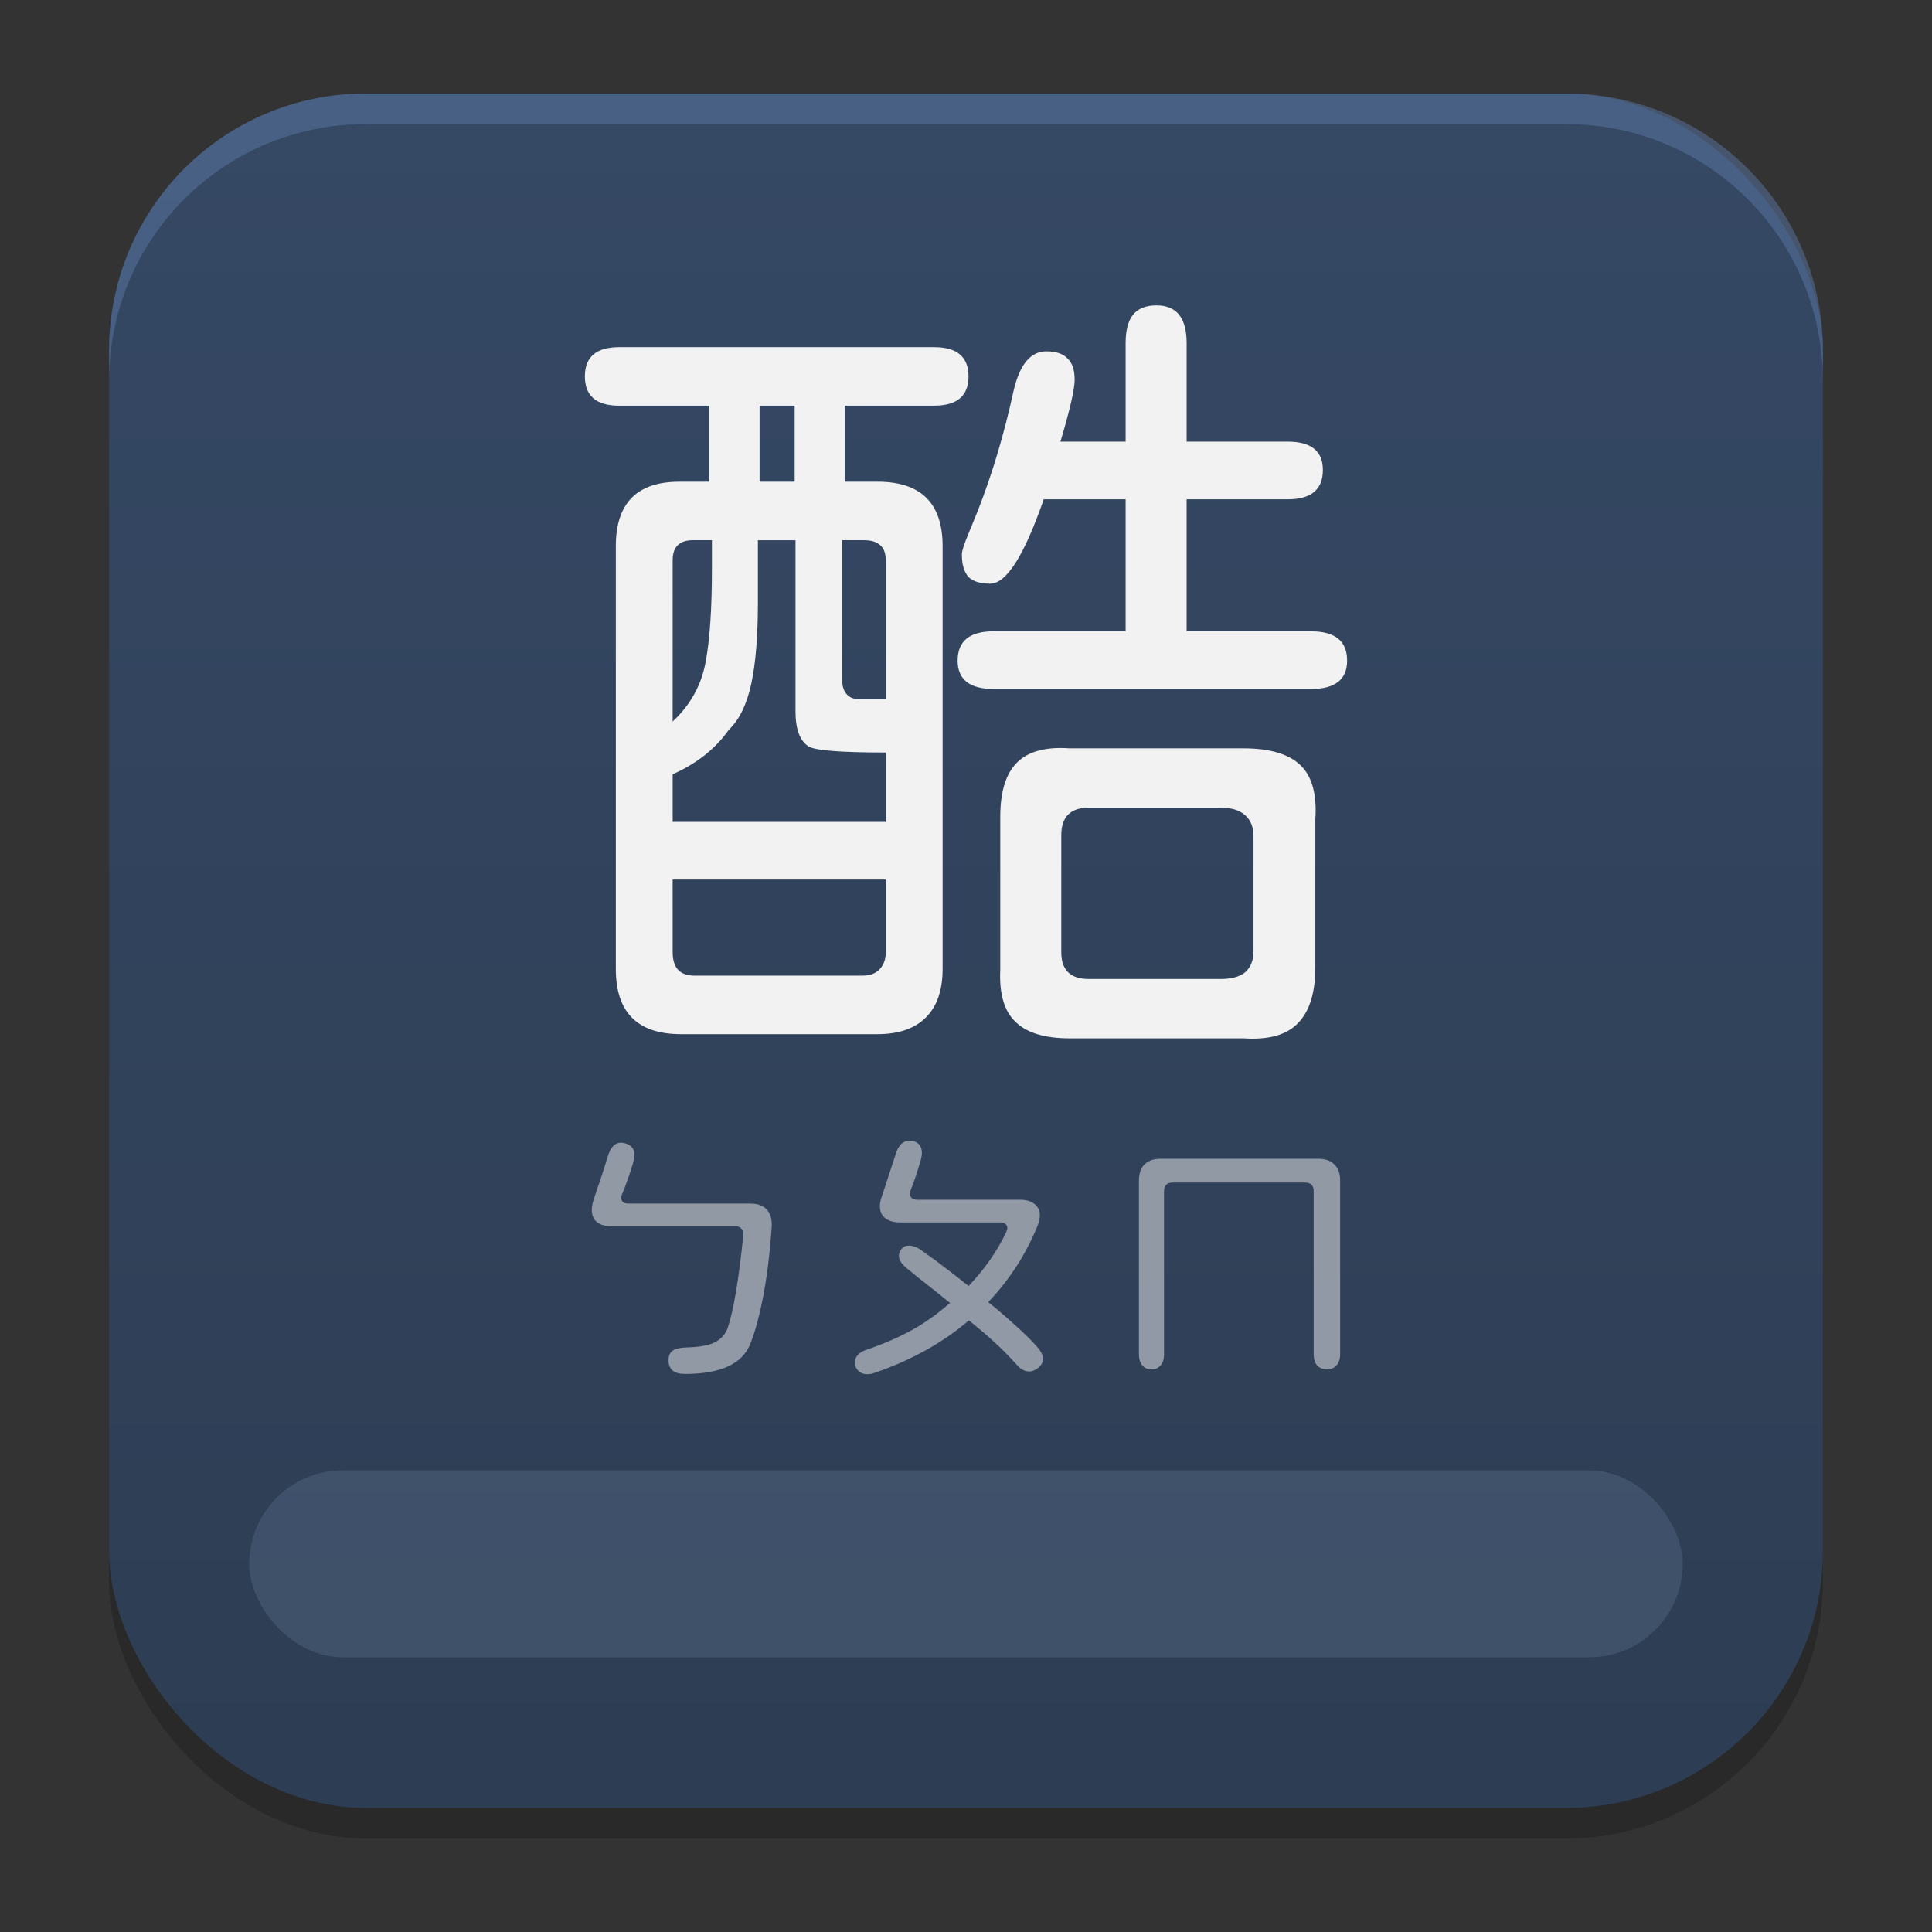 <?xml version="1.0" encoding="UTF-8" standalone="no"?>
<svg
   width="62"
   height="62"
   version="1"
   id="svg6"
   sodipodi:docname="org.freedesktop.IBus.Chewing.Setup.svg"
   inkscape:version="1.4 (unknown)"
   xmlns:inkscape="http://www.inkscape.org/namespaces/inkscape"
   xmlns:sodipodi="http://sodipodi.sourceforge.net/DTD/sodipodi-0.dtd"
   xmlns:xlink="http://www.w3.org/1999/xlink"
   xmlns="http://www.w3.org/2000/svg"
   xmlns:svg="http://www.w3.org/2000/svg">
  <rect width="100%" height="100%" fill="#333333" stroke="none"/>
  <defs
     id="defs6">
    <linearGradient
       id="paint0_linear_491_45"
       x1="38.5"
       y1="28"
       x2="28.5"
       y2="38.5"
       gradientUnits="userSpaceOnUse"
       gradientTransform="matrix(0.572,-0.71,0.575,0.706,-4.687,80.135)">
      <stop
         stop-color="#EFF2F6"
         id="stop5" />
      <stop
         offset="0.564"
         stop-color="#B7C6CD"
         id="stop6" />
    </linearGradient>
    <linearGradient
       id="paint1_linear_491_45"
       x1="60"
       y1="60"
       x2="36"
       y2="36"
       gradientUnits="userSpaceOnUse"
       gradientTransform="matrix(0.697,-0.71,0.702,0.706,-14.748,80.135)">
      <stop
         offset="0.411"
         stop-color="#2E2E41"
         id="stop7" />
      <stop
         offset="0.681"
         stop-color="#566C80"
         id="stop8" />
    </linearGradient>
    <linearGradient
       id="paint2_linear_491_45"
       x1="60"
       y1="60"
       x2="26"
       y2="26"
       gradientUnits="userSpaceOnUse"
       gradientTransform="matrix(0.697,-0.71,0.702,0.706,-14.748,80.135)">
      <stop
         offset="0.411"
         stop-color="#2E2E41"
         id="stop9" />
      <stop
         offset="0.681"
         stop-color="#566C80"
         id="stop10" />
    </linearGradient>
    <linearGradient
       id="paint3_linear_491_45"
       x1="28"
       y1="28"
       x2="4"
       y2="4"
       gradientUnits="userSpaceOnUse"
       gradientTransform="matrix(0.697,-0.71,0.702,0.706,-11.052,80.135)">
      <stop
         offset="0.411"
         stop-color="#2E2E41"
         id="stop11" />
      <stop
         offset="0.681"
         stop-color="#566C80"
         id="stop12" />
    </linearGradient>
    <linearGradient
       id="paint4_linear_491_45"
       x1="38"
       y1="38"
       x2="4"
       y2="4"
       gradientUnits="userSpaceOnUse"
       gradientTransform="matrix(0.697,-0.71,0.702,0.706,-11.052,80.135)">
      <stop
         offset="0.411"
         stop-color="#2E2E41"
         id="stop13" />
      <stop
         offset="0.681"
         stop-color="#566C80"
         id="stop14" />
    </linearGradient>
    <linearGradient
       inkscape:collect="always"
       xlink:href="#linearGradient8"
       id="linearGradient10"
       x1="31.5"
       y1="59.018"
       x2="31.5"
       y2="4.982"
       gradientUnits="userSpaceOnUse"
       gradientTransform="translate(-0.5,3.663)" />
    <linearGradient
       id="linearGradient8"
       inkscape:collect="always">
      <stop
         style="stop-color:#2d3d53;stop-opacity:1;"
         offset="0"
         id="stop8-5" />
      <stop
         style="stop-color:#354864;stop-opacity:1;"
         offset="1"
         id="stop10-3" />
    </linearGradient>
  </defs>
  <sodipodi:namedview
     id="namedview6"
     pagecolor="#ffffff"
     bordercolor="#000000"
     borderopacity="0.25"
     inkscape:showpageshadow="2"
     inkscape:pageopacity="0.0"
     inkscape:pagecheckerboard="0"
     inkscape:deskcolor="#d1d1d1"
     inkscape:zoom="8.3306018"
     inkscape:cx="35.531647"
     inkscape:cy="26.348637"
     inkscape:window-width="1920"
     inkscape:window-height="998"
     inkscape:window-x="0"
     inkscape:window-y="0"
     inkscape:window-maximized="1"
     inkscape:current-layer="svg6"
     showgrid="false">
    <inkscape:grid
       id="grid1"
       units="px"
       originx="0"
       originy="0"
       spacingx="1"
       spacingy="1"
       empcolor="#0099e5"
       empopacity="0.302"
       color="#0099e5"
       opacity="0.149"
       empspacing="5"
       enabled="true"
       visible="false" />
  </sodipodi:namedview>
  <g
     id="g1"
     transform="translate(2e-7,-4.663)">
    <rect
       style="opacity:0.2;stroke-width:0.982"
       width="55"
       height="55.018"
       x="3.5"
       y="8.645"
       rx="8.25"
       ry="8.253"
       id="rect1" />
    <rect
       style="fill:url(#linearGradient10);stroke-width:0.982"
       width="55"
       height="55.018"
       x="3.5"
       y="7.663"
       rx="8.25"
       ry="8.253"
       id="rect2" />
    <path
       style="fill:#5a79a5;fill-opacity:0.5;stroke-width:0.982"
       d="m 11.748,7.663 c -4.571,0 -8.248,3.679 -8.248,8.251 v 0.982 c 0,-4.572 3.678,-8.251 8.248,-8.251 h 38.503 c 4.571,0 8.248,3.679 8.248,8.251 v -0.982 c 0,-4.572 -3.678,-8.251 -8.248,-8.251 z"
       id="path4-5" />
  </g>
  <g
     id="g2"
     transform="translate(-4.990485e-4,3.138)">
    <rect
       width="46.002"
       height="5.998"
       x="7.999"
       y="44.047"
       fill-rule="evenodd"
       opacity="0.15"
       rx="3.001"
       ry="3.001"
       style="paint-order:fill markers stroke;fill:#8ca2c1;fill-opacity:1;opacity:0.19"
       id="rect2-6" />
    <path
       d="m 21.855,30.049 q -2.092,0 -2.092,-2.092 v -13.571 q 0,-2.065 2.038,-2.065 h 0.966 v -2.44 h -2.897 q -1.1,0 -1.1,-0.94 0,-0.938 1.1,-0.938 h 10.111 q 1.1,0 1.1,0.939 0,0.938 -1.1,0.938 h -2.87 v 2.44 h 1.047 q 2.092,0 2.092,2.066 v 13.571 q 0,1.02 -0.537,1.556 -0.536,0.536 -1.555,0.536 z m -0.268,-2.628 q 0,0.75 0.697,0.75 h 5.39 q 0.35,0 0.537,-0.187 0.215,-0.215 0.215,-0.563 v -2.334 h -6.84 z m 6.839,-4.184 v -2.226 q -2.119,0 -2.468,-0.188 -0.429,-0.268 -0.429,-1.127 v -5.497 h -1.207 v 2.012 q 0,1.61 -0.214,2.601 -0.215,0.993 -0.724,1.476 -0.644,0.911 -1.797,1.421 v 1.529 z m -6.84,-3.219 q 0.832,-0.777 1.047,-1.85 0.215,-1.073 0.214,-3.111 v -0.859 h -0.617 q -0.643,0 -0.643,0.644 z m 3.916,-7.697 v -2.44 h -1.126 v 2.44 z m 1.53,6.41 q 0,0.241 0.133,0.402 0.134,0.161 0.376,0.161 h 0.885 v -4.452 q 0,-0.644 -0.697,-0.644 h -0.698 z m 3.7,-0.67 q 0,-0.94 1.154,-0.94 h 4.237 v -4.237 h -2.628 q -0.939,2.709 -1.717,2.709 -0.482,0 -0.697,-0.215 -0.214,-0.241 -0.214,-0.724 0,-0.16 0.214,-0.67 0.215,-0.537 0.295,-0.724 0.697,-1.77 1.153,-3.863 0.295,-1.26 1.046,-1.26 0.456,0 0.67,0.215 0.242,0.214 0.242,0.697 0,0.456 -0.456,1.985 h 2.092 v -3.165 q 0,-0.617 0.242,-0.912 0.241,-0.295 0.75,-0.295 0.966,0 0.966,1.207 v 3.165 h 3.245 q 1.127,0 1.127,0.911 0,0.94 -1.127,0.94 h -3.245 v 4.237 h 3.996 q 1.154,0 1.154,0.938 0,0.912 -1.154,0.912 h -10.192 q -1.153,0 -1.153,-0.912 z m 1.368,5.015 q 0,-1.207 0.537,-1.743 0.536,-0.537 1.69,-0.456 h 5.578 q 1.26,0 1.824,0.536 0.563,0.536 0.482,1.743 v 4.747 q 0,1.234 -0.563,1.797 -0.536,0.564 -1.743,0.483 h -5.579 q -1.207,0 -1.743,-0.536 -0.536,-0.51 -0.483,-1.663 z m 1.958,4.345 q 0,0.858 0.885,0.858 h 4.238 q 0.51,0 0.778,-0.215 0.268,-0.241 0.268,-0.67 v -3.701 q 0,-0.43 -0.268,-0.67 -0.269,-0.242 -0.778,-0.242 h -4.238 q -0.885,0 -0.885,0.885 z"
       id="path2"
       style="fill:#f2f2f2;fill-opacity:1" />
    <path
       d="m 21.98,40.953 q -0.526,0 -0.526,-0.438 0,-0.21 0.132,-0.307 0.131,-0.096 0.447,-0.105 0.613,-0.017 0.893,-0.158 0.29,-0.14 0.412,-0.429 0.29,-0.806 0.517,-3.023 0.008,-0.131 -0.061,-0.201 -0.062,-0.079 -0.193,-0.079 h -3.978 q -0.298,0 -0.464,-0.131 -0.167,-0.14 -0.167,-0.395 0,-0.14 0.053,-0.306 0.122,-0.386 0.201,-0.596 0.158,-0.473 0.254,-0.797 0.132,-0.456 0.43,-0.456 0.035,0 0.122,0.018 0.307,0.078 0.307,0.376 0,0.106 -0.044,0.263 -0.175,0.578 -0.35,0.99 -0.027,0.062 -0.027,0.123 0,0.184 0.228,0.184 h 3.916 q 0.35,0 0.526,0.193 0.175,0.192 0.158,0.543 -0.088,1.27 -0.272,2.234 -0.184,0.955 -0.42,1.542 -0.386,0.955 -2.094,0.955 m 6.09,-0.035 q -0.132,0.044 -0.237,0.044 -0.28,0 -0.386,-0.263 -0.017,-0.07 -0.017,-0.105 0,-0.132 0.087,-0.237 0.097,-0.114 0.254,-0.166 0.868,-0.298 1.498,-0.649 0.631,-0.35 1.218,-0.867 l -0.534,-0.43 q -0.508,-0.394 -0.885,-0.709 -0.22,-0.193 -0.22,-0.368 0,-0.131 0.088,-0.228 0.08,-0.105 0.237,-0.105 0.193,0 0.394,0.15 0.473,0.332 0.798,0.586 0.324,0.245 0.718,0.56 0.771,-0.805 1.21,-1.734 0.034,-0.07 0.034,-0.131 0,-0.08 -0.061,-0.123 -0.062,-0.053 -0.176,-0.053 h -3.215 q -0.298,0 -0.473,-0.14 -0.166,-0.14 -0.166,-0.377 0,-0.14 0.052,-0.28 l 0.456,-1.393 q 0.131,-0.43 0.438,-0.43 0.193,0 0.298,0.106 0.105,0.105 0.105,0.28 0,0.088 -0.027,0.193 -0.14,0.517 -0.333,1.008 -0.026,0.06 -0.026,0.113 0,0.088 0.061,0.14 0.062,0.053 0.176,0.053 h 3.303 q 0.298,0 0.464,0.14 0.167,0.132 0.167,0.36 0,0.149 -0.062,0.306 -0.56,1.393 -1.594,2.48 0.324,0.254 0.832,0.71 0.508,0.456 0.745,0.735 0.184,0.21 0.184,0.386 0,0.14 -0.15,0.271 -0.148,0.123 -0.297,0.123 -0.21,0 -0.394,-0.21 -0.404,-0.447 -0.71,-0.719 -0.298,-0.28 -0.832,-0.71 -1.245,1.07 -3.023,1.683 z m 8.883,-0.114 q -0.193,0 -0.298,-0.131 -0.105,-0.123 -0.105,-0.36 v -5.563 q 0,-0.342 0.176,-0.517 0.184,-0.184 0.525,-0.184 h 5.056 q 0.341,0 0.516,0.184 0.184,0.175 0.184,0.517 v 5.563 q 0,0.237 -0.114,0.36 -0.105,0.131 -0.306,0.131 -0.21,0 -0.324,-0.131 -0.105,-0.123 -0.105,-0.36 v -5.239 q 0,-0.123 -0.07,-0.193 -0.07,-0.07 -0.193,-0.07 h -4.276 q -0.122,0 -0.193,0.07 -0.07,0.07 -0.07,0.193 v 5.24 q 0,0.236 -0.105,0.359 -0.105,0.131 -0.297,0.131 z"
       opacity="0.5"
       id="path3"
       style="fill:#f2f2f2;fill-opacity:1" />
  </g>
</svg>
